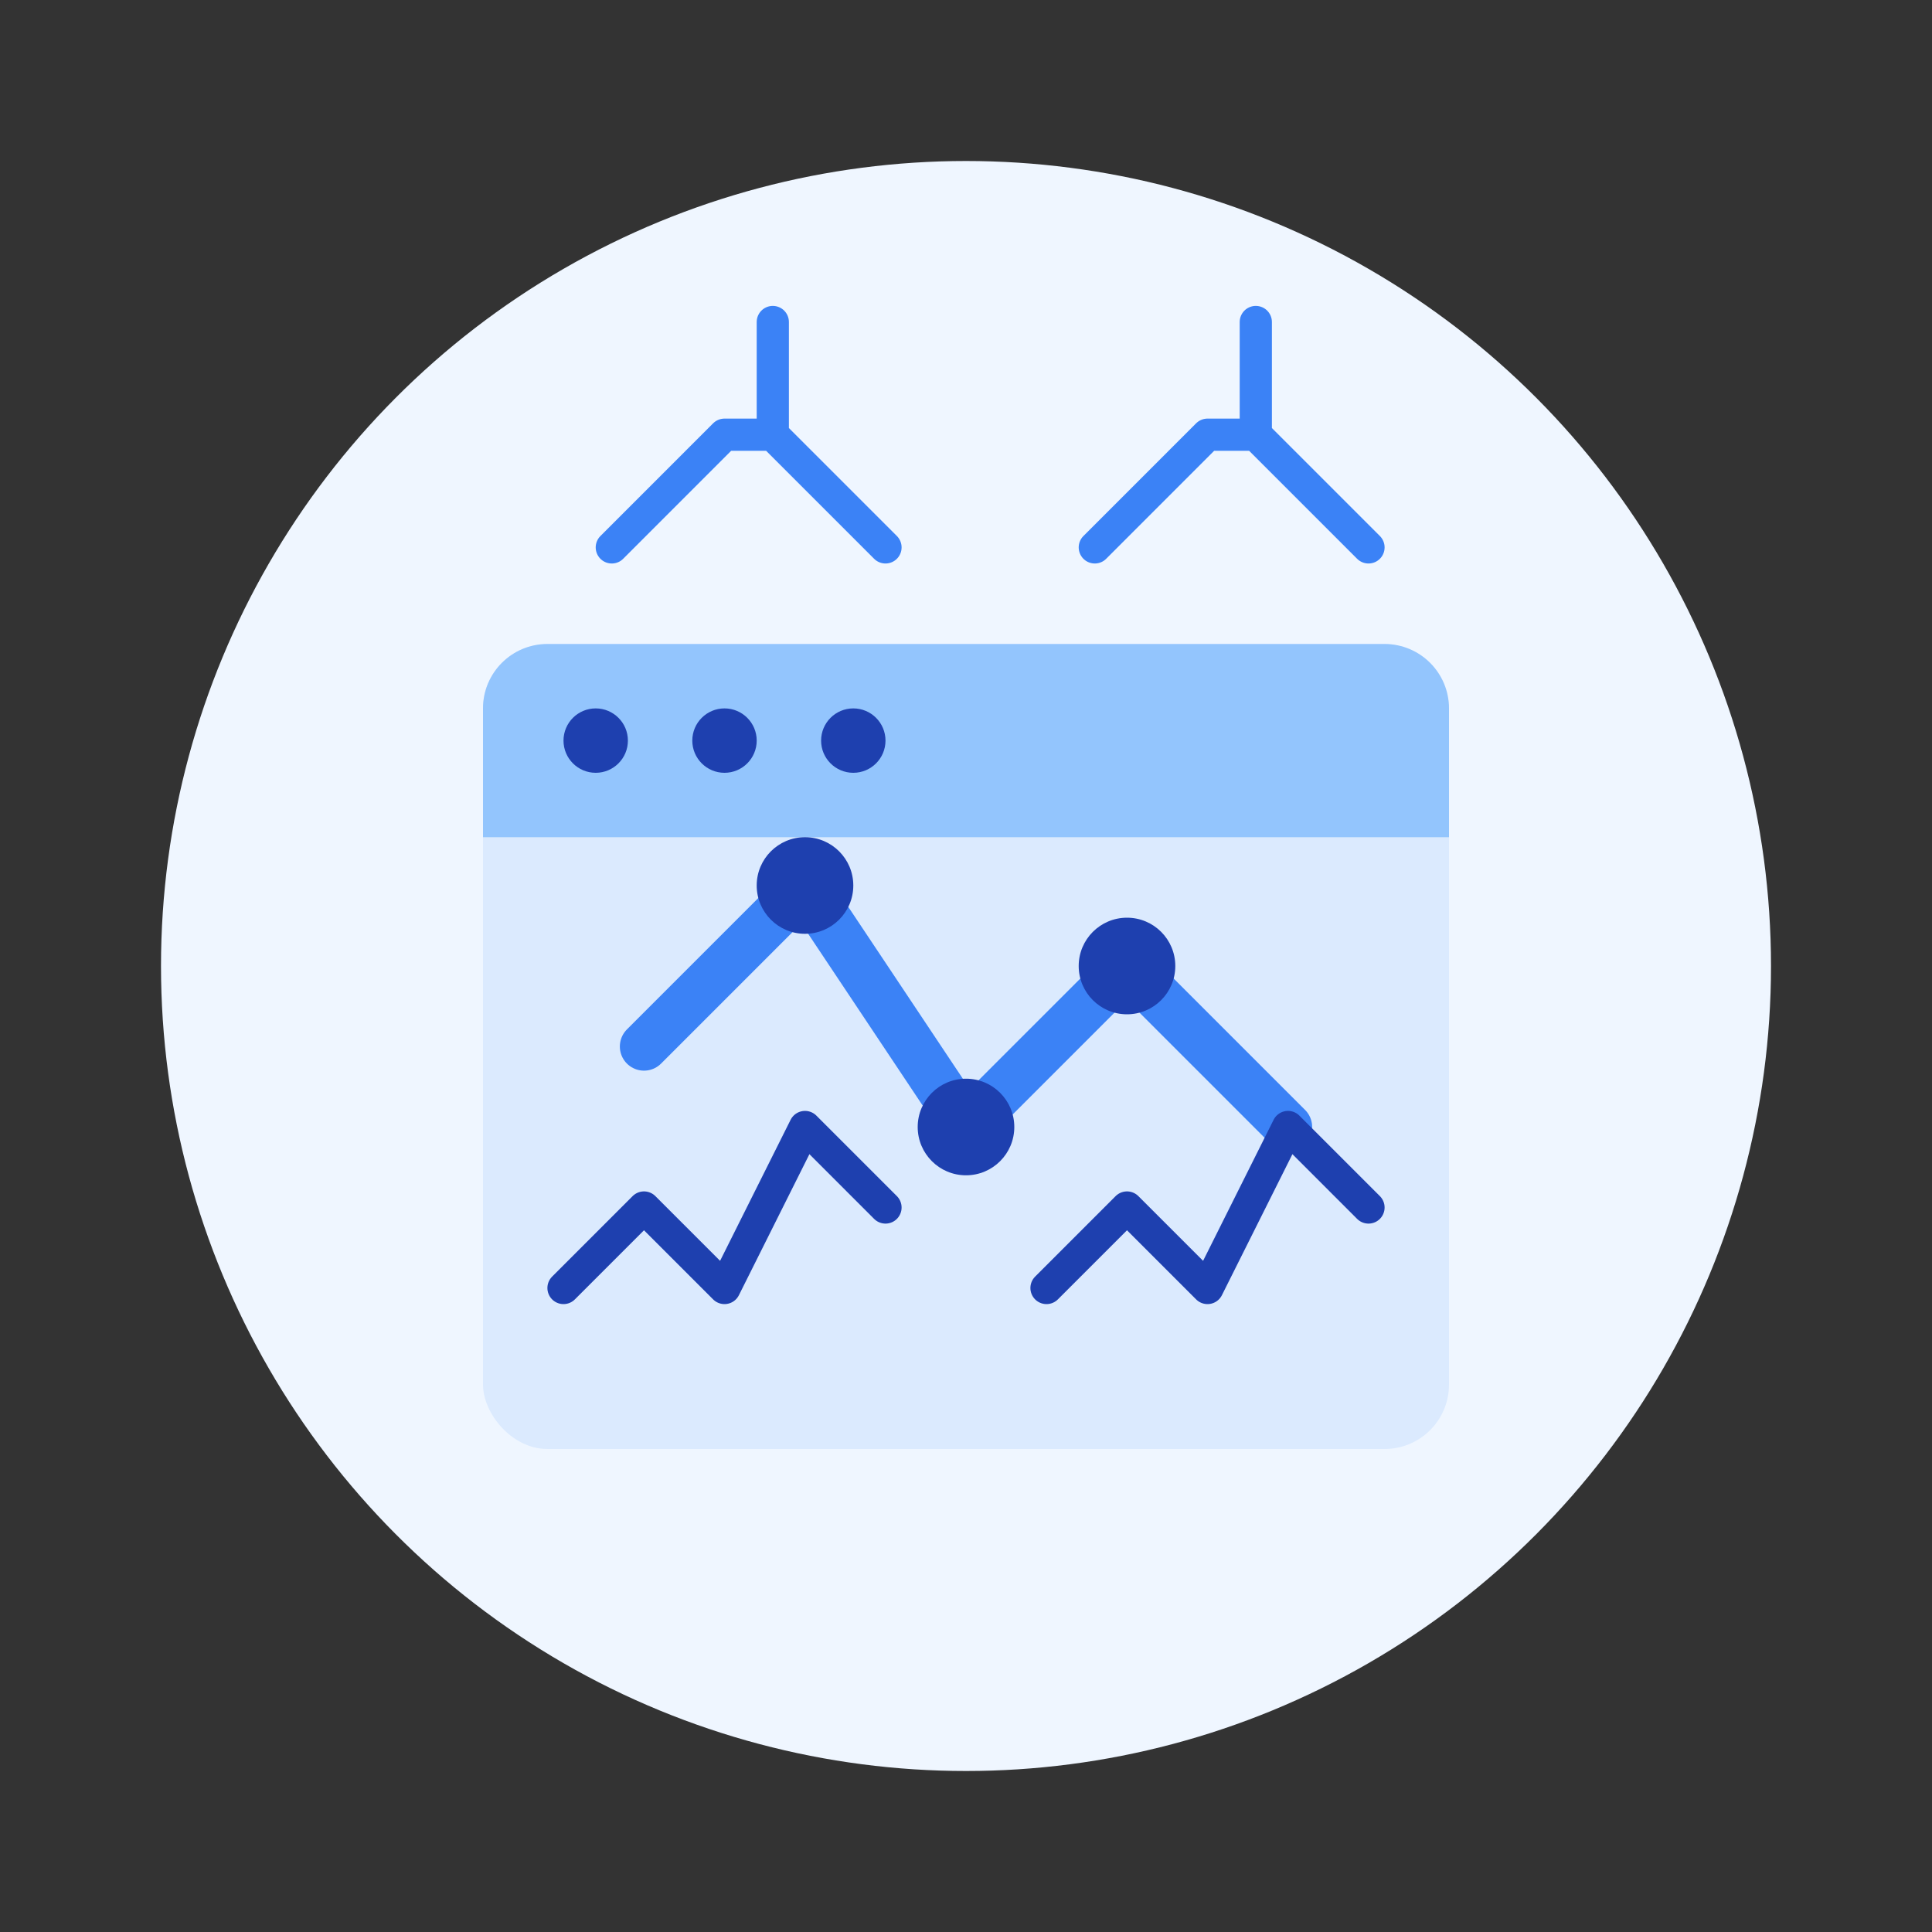 <svg width="120" height="120" viewBox="0 0 120 120" fill="none" xmlns="http://www.w3.org/2000/svg">
  <rect x="0" y="0" width="120" height="120" fill="#333333" stroke="none"/>
  <circle cx="60" cy="60" r="50" fill="#EFF6FF" />
  <rect x="30" y="40" width="60" height="50" rx="4" fill="#DBEAFE"/>
  <path d="M30 44C30 41.791 31.791 40 34 40H86C88.209 40 90 41.791 90 44V52H30V44Z" fill="#93C5FD"/>
  <circle cx="37" cy="46" r="2" fill="#1E40AF"/>
  <circle cx="45" cy="46" r="2" fill="#1E40AF"/>
  <circle cx="53" cy="46" r="2" fill="#1E40AF"/>
  <path d="M40 65L50 55L60 70L70 60L80 70" stroke="#3B82F6" stroke-width="3" stroke-linecap="round" stroke-linejoin="round"/>
  <circle cx="50" cy="55" r="3" fill="#1E40AF"/>
  <circle cx="60" cy="70" r="3" fill="#1E40AF"/>
  <circle cx="70" cy="60" r="3" fill="#1E40AF"/>
  <path d="M35 80L40 75L45 80L50 70L55 75" stroke="#1E40AF" stroke-width="2" stroke-linecap="round" stroke-linejoin="round"/>
  <path d="M65 80L70 75L75 80L80 70L85 75" stroke="#1E40AF" stroke-width="2" stroke-linecap="round" stroke-linejoin="round"/>
  <path d="M38 34L45 27M55 34L48 27M48 27L45 27M48 27V20" stroke="#3B82F6" stroke-width="2" stroke-linecap="round" stroke-linejoin="round"/>
  <path d="M68 34L75 27M85 34L78 27M78 27L75 27M78 27V20" stroke="#3B82F6" stroke-width="2" stroke-linecap="round" stroke-linejoin="round"/>
</svg>